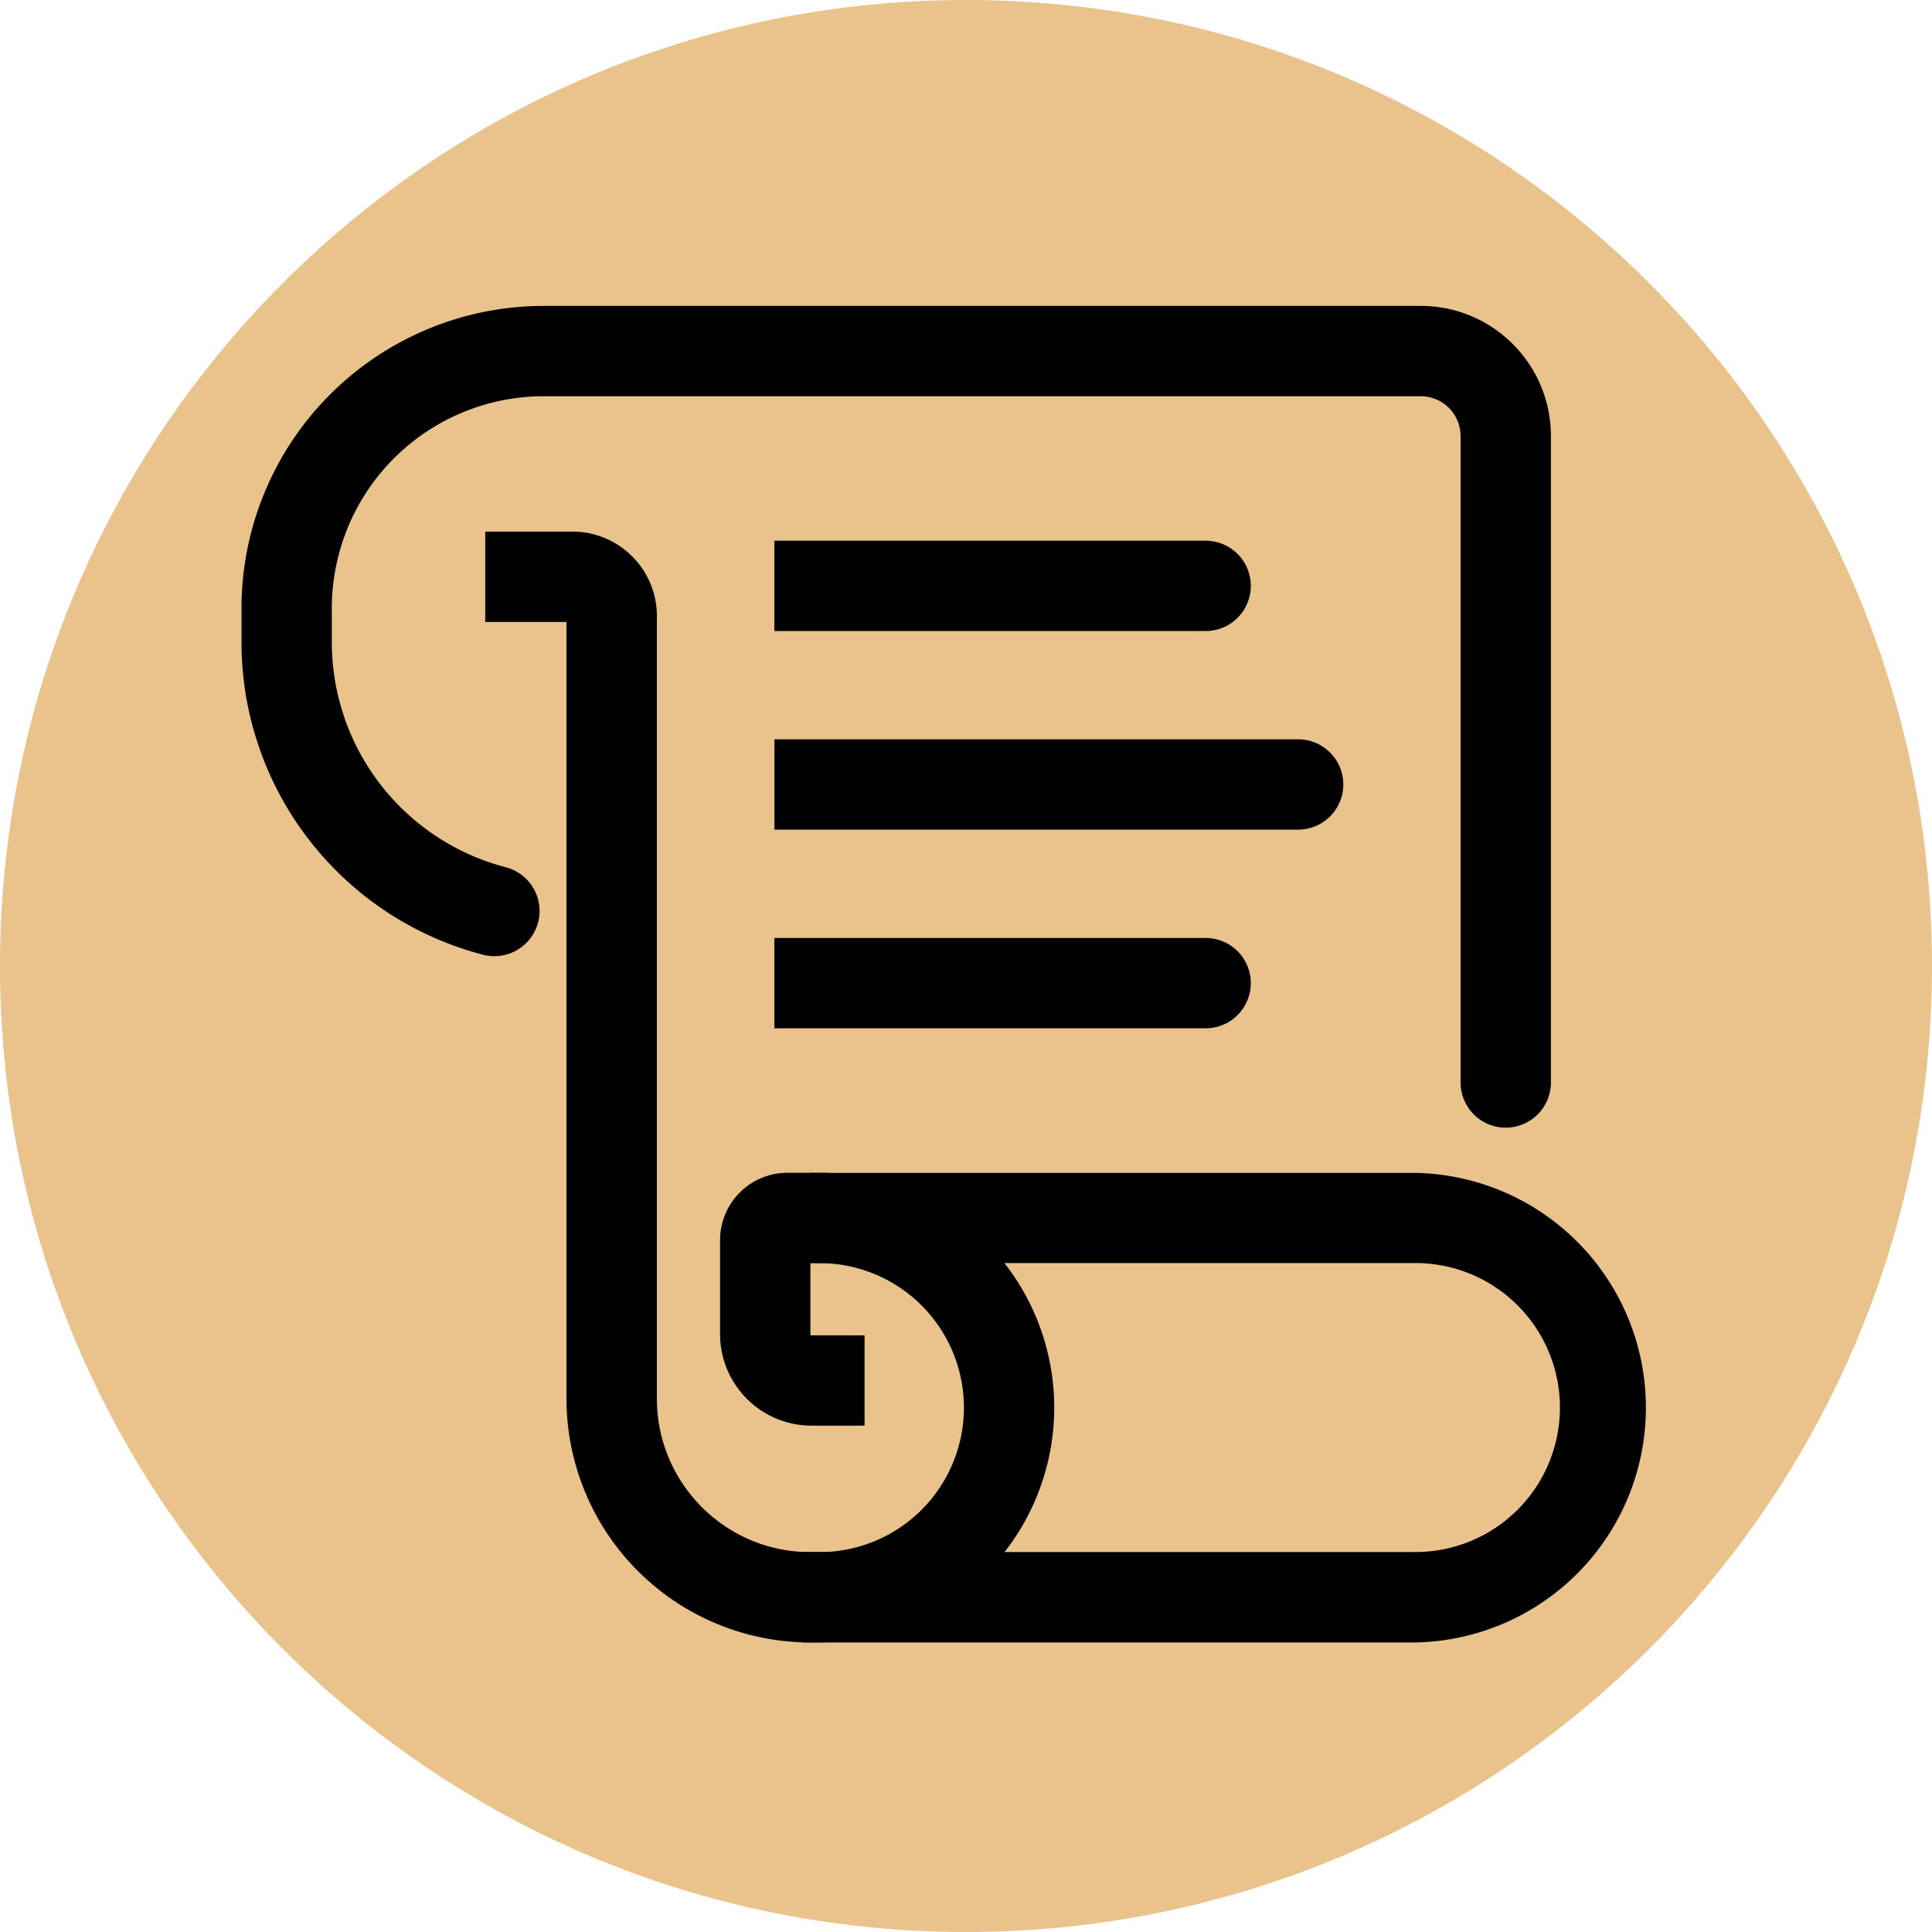 <svg width="24" height="24" fill="none" xmlns="http://www.w3.org/2000/svg"><path d="M24 12c0 6.627-5.373 12-12 12S0 18.627 0 12 5.373 0 12 0s12 5.373 12 12Z" fill="#EAC38C"/><path d="m12.423 16.924-.673-1.795h6.506l.898.674.672 1.01v1.345l-.672 1.234-1.459.449h-6.73l1.233-1.458.225-1.459Z" fill="#EAC38C"/><path fill-rule="evenodd" clip-rule="evenodd" d="M17.583 15.69h-7.516V14.57h7.516a2.917 2.917 0 0 1 0 5.833H9.955V19.28h7.628a1.795 1.795 0 1 0 0-3.59ZM6.757 4.922a2.635 2.635 0 0 0-2.635 2.634v.42a2.89 2.89 0 0 0 2.16 2.797A.56.56 0 0 1 6 11.86 4.012 4.012 0 0 1 3 7.976v-.42A3.757 3.757 0 0 1 6.757 3.8h10.892c.893 0 1.617.724 1.617 1.617v8.03a.56.56 0 1 1-1.122 0v-8.03a.496.496 0 0 0-.495-.495H6.757Z" fill="#000"/><path fill-rule="evenodd" clip-rule="evenodd" d="M7.038 7.726h-1.01V6.604h1.083c.58 0 1.049.47 1.049 1.049v9.72c0 1.054.854 1.908 1.907 1.908h.112a1.795 1.795 0 0 0 0-3.59h-.112v.887a.018.018 0 0 0 .01.01h.663v1.122h-.657c-.629 0-1.138-.51-1.138-1.138v-1.166c0-.462.374-.837.836-.837h.398a2.917 2.917 0 0 1 0 5.834h-.112a3.029 3.029 0 0 1-3.03-3.03V7.727Z" fill="#000"/><path fill-rule="evenodd" clip-rule="evenodd" d="M14.977 12.774H9.619v-1.122h5.358a.561.561 0 0 1 0 1.122ZM14.977 7.839H9.619V6.717h5.358a.56.56 0 0 1 0 1.122ZM16.125 10.306H9.62V9.184h6.506a.56.56 0 0 1 0 1.122Z" fill="#000"/></svg>